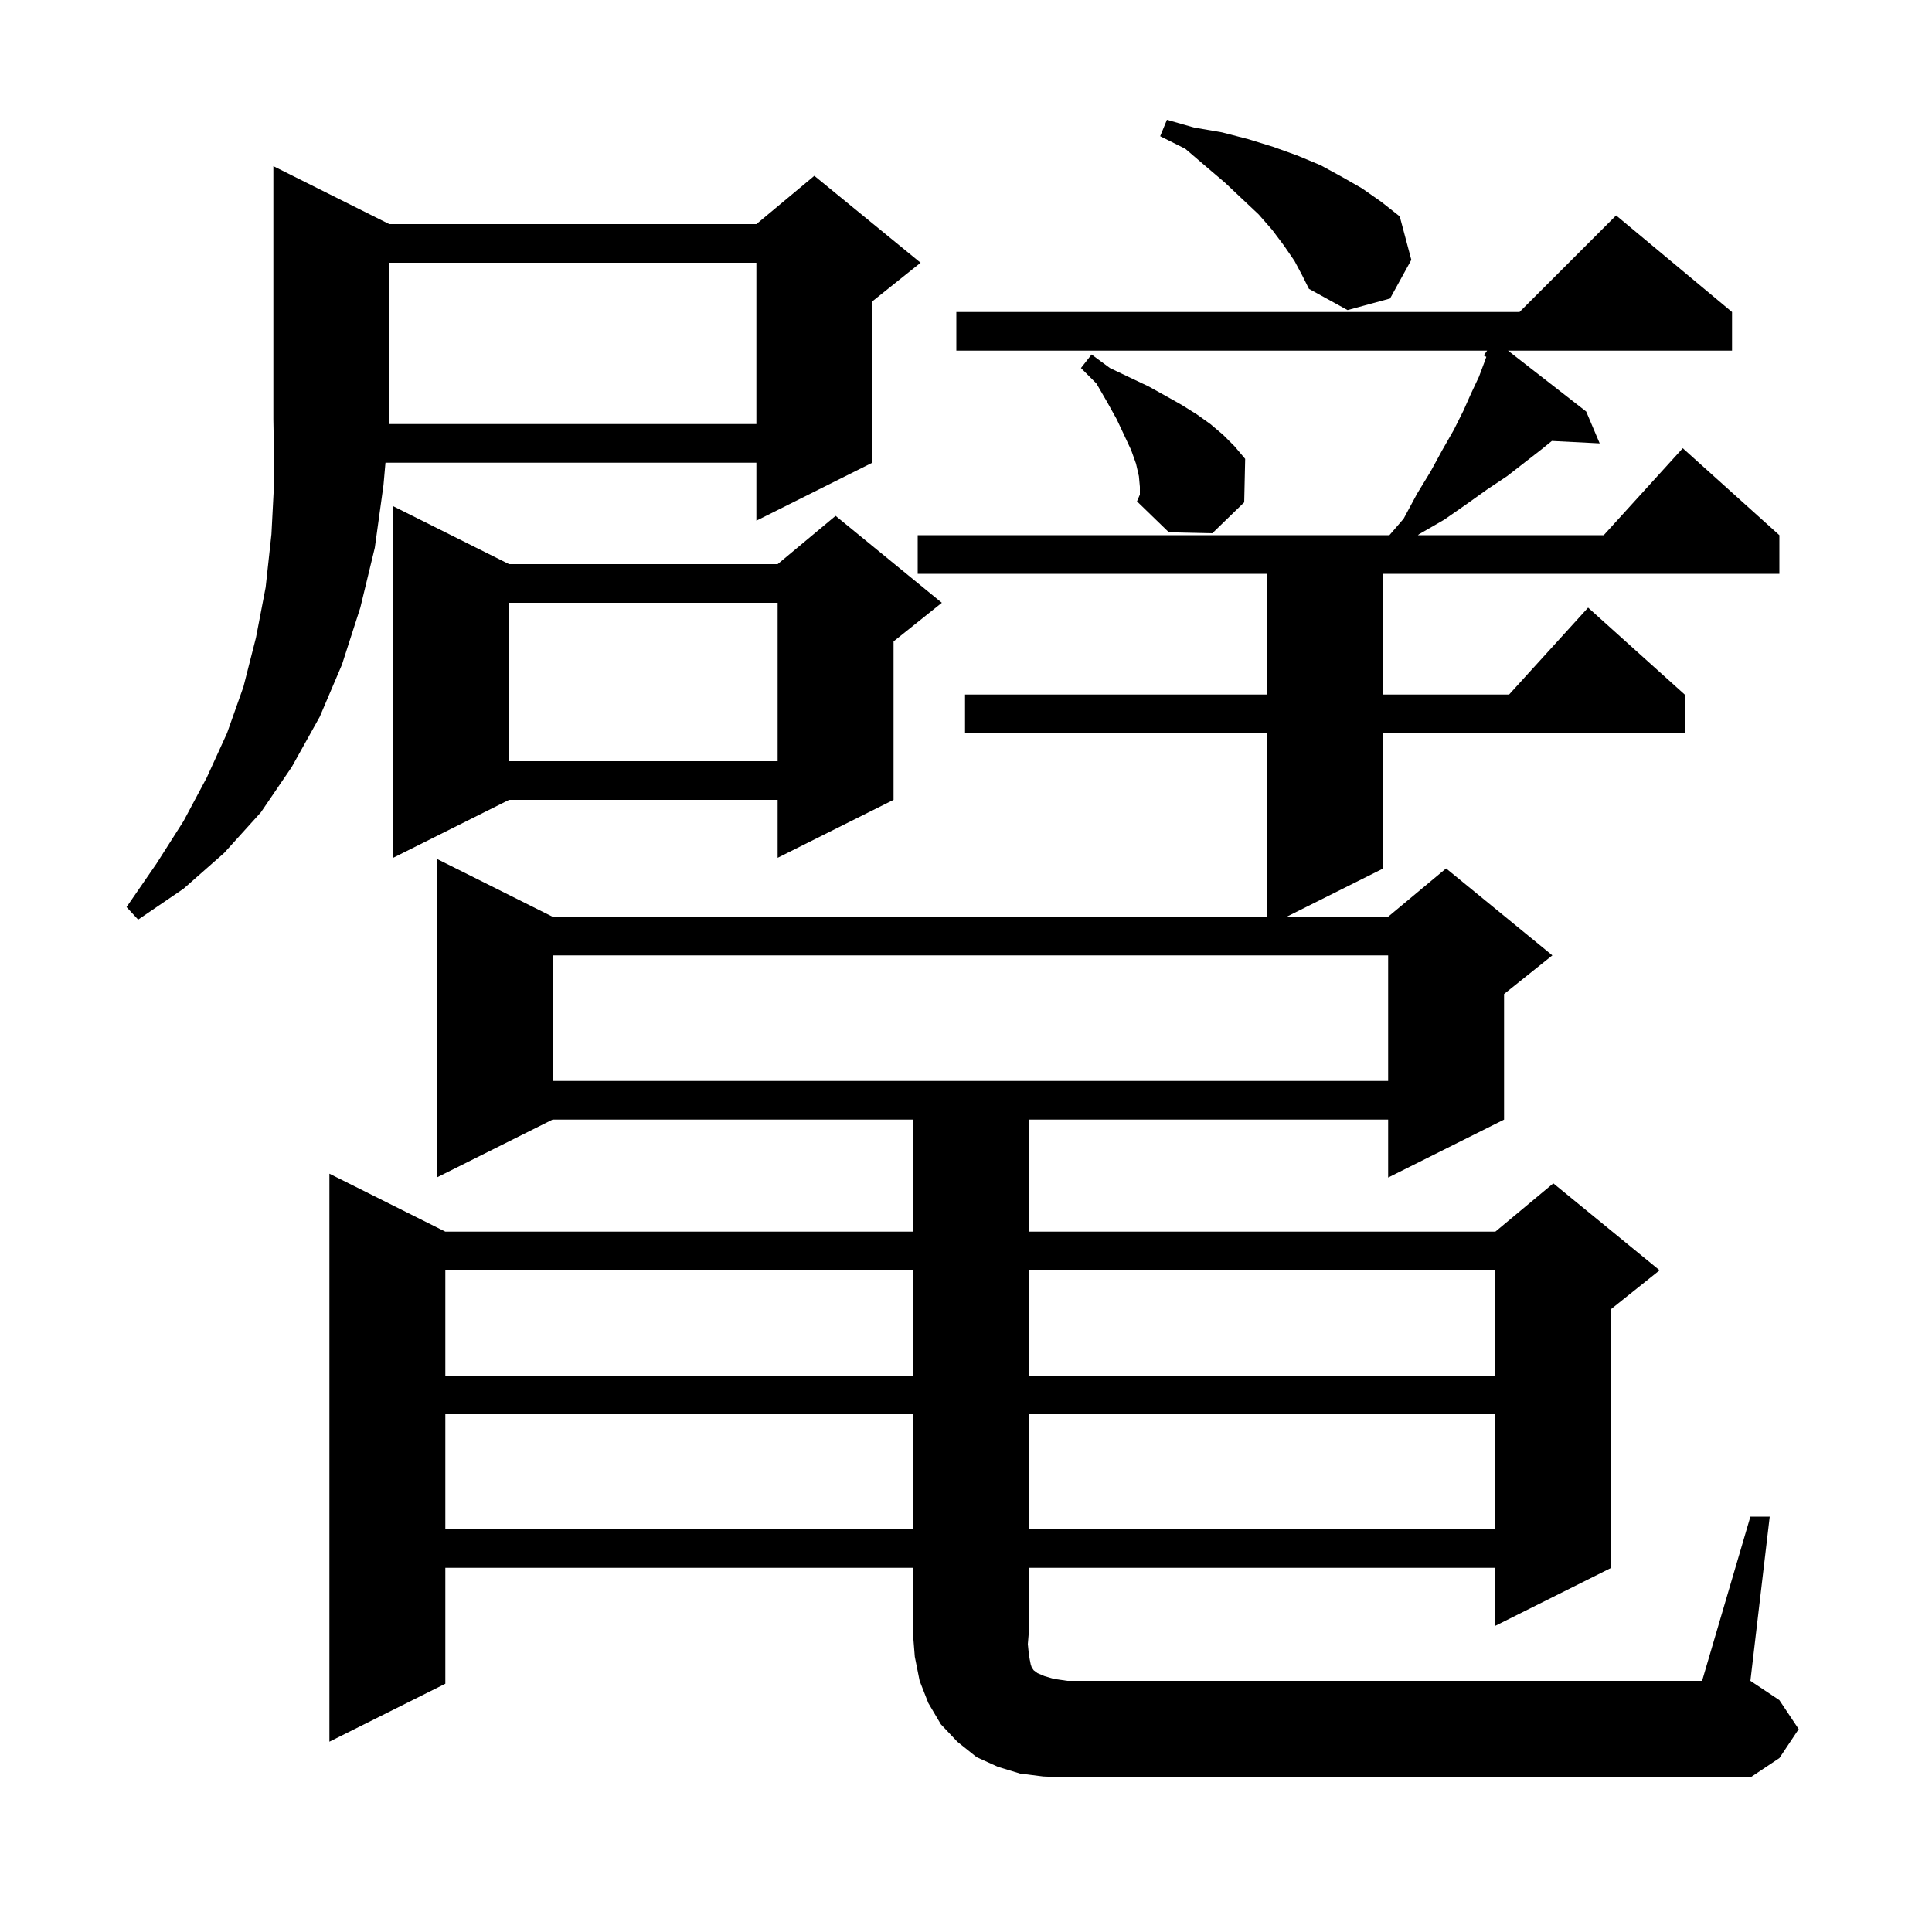 <svg xmlns="http://www.w3.org/2000/svg" xmlns:xlink="http://www.w3.org/1999/xlink" version="1.1" baseProfile="full" viewBox="0 0 200 200" width="200" height="200">
<g fill="black">
<path d="M 181.2 157.0 L 183.2 157.0 L 181.2 174.0 L 184.2 176.0 L 186.2 179.0 L 184.2 182.0 L 181.2 184.0 L 110.5 184.0 L 108.0 183.9 L 105.6 183.6 L 103.3 182.9 L 101.1 181.9 L 99.1 180.3 L 97.4 178.5 L 96.1 176.3 L 95.2 174.0 L 94.7 171.5 L 94.5 169.0 L 94.5 162.3 L 46.1 162.3 L 46.1 174.3 L 34.1 180.3 L 34.1 121.5 L 46.1 127.5 L 94.5 127.5 L 94.5 115.9 L 57.2 115.9 L 45.2 121.9 L 45.2 88.9 L 57.2 94.9 L 131.2 94.9 L 131.2 75.9 L 99.9 75.9 L 99.9 71.9 L 131.2 71.9 L 131.2 59.4 L 95.0 59.4 L 95.0 55.4 L 143.832 55.4 L 145.3 53.7 L 146.7 51.1 L 148.1 48.8 L 149.3 46.6 L 150.5 44.5 L 151.5 42.5 L 152.3 40.7 L 153.1 39.0 L 153.7 37.4 L 153.863 36.944 L 153.6 36.8 L 153.944 36.3 L 99.0 36.3 L 99.0 32.3 L 157.3 32.3 L 167.3 22.3 L 179.3 32.3 L 179.3 36.3 L 156.112 36.3 L 164.2 42.6 L 165.6 45.9 L 160.648 45.648 L 159.6 46.5 L 156.0 49.3 L 153.9 50.7 L 151.8 52.2 L 149.5 53.8 L 146.9 55.3 L 146.784 55.4 L 166.018 55.4 L 174.2 46.4 L 184.2 55.4 L 184.2 59.4 L 143.2 59.4 L 143.2 71.9 L 156.218 71.9 L 164.4 62.9 L 174.4 71.9 L 174.4 75.9 L 143.2 75.9 L 143.2 89.9 L 133.2 94.9 L 143.7 94.9 L 149.7 89.9 L 160.7 98.9 L 155.7 102.9 L 155.7 115.9 L 143.7 121.9 L 143.7 115.9 L 106.5 115.9 L 106.5 127.5 L 154.8 127.5 L 160.8 122.5 L 171.8 131.5 L 166.8 135.5 L 166.8 162.3 L 154.8 168.3 L 154.8 162.3 L 106.5 162.3 L 106.5 169.0 L 106.4 170.2 L 106.5 171.2 L 106.6 171.8 L 106.7 172.3 L 106.8 172.6 L 107.0 172.9 L 107.4 173.2 L 108.1 173.5 L 109.1 173.8 L 110.5 174.0 L 176.2 174.0 Z M 46.1 146.4 L 46.1 158.3 L 94.5 158.3 L 94.5 146.4 Z M 106.5 146.4 L 106.5 158.3 L 154.8 158.3 L 154.8 146.4 Z M 46.1 131.5 L 46.1 142.4 L 94.5 142.4 L 94.5 131.5 Z M 106.5 131.5 L 106.5 142.4 L 154.8 142.4 L 154.8 131.5 Z M 57.2 98.9 L 57.2 111.9 L 143.7 111.9 L 143.7 98.9 Z M 78.3 43.9 L 78.3 27.2 L 40.3 27.2 L 40.3 43.4 L 40.256 43.9 Z M 52.7 58.4 L 80.5 58.4 L 86.5 53.4 L 97.5 62.4 L 92.5 66.4 L 92.5 82.8 L 80.5 88.8 L 80.5 82.8 L 52.7 82.8 L 40.7 88.8 L 40.7 52.4 Z M 52.7 62.4 L 52.7 78.8 L 80.5 78.8 L 80.5 62.4 Z M 118.0 50.4 L 117.9 49.3 L 117.6 48.0 L 117.1 46.6 L 116.4 45.1 L 115.6 43.4 L 114.6 41.6 L 113.5 39.7 L 111.9 38.1 L 113.0 36.7 L 114.9 38.1 L 117.0 39.1 L 118.9 40.0 L 120.7 41.0 L 122.3 41.9 L 123.9 42.9 L 125.3 43.9 L 126.6 45.0 L 127.8 46.2 L 128.9 47.5 L 128.8 52.0 L 125.5 55.2 L 121.0 55.1 L 117.7 51.9 L 118.0 51.2 Z M 134.0 27.0 L 132.9 25.4 L 131.7 23.8 L 130.3 22.2 L 128.6 20.6 L 126.8 18.9 L 124.8 17.2 L 122.7 15.4 L 120.1 14.1 L 120.8 12.4 L 123.6 13.2 L 126.5 13.7 L 129.2 14.4 L 131.8 15.2 L 134.3 16.1 L 136.7 17.1 L 138.9 18.3 L 141.0 19.5 L 143.0 20.9 L 144.9 22.4 L 146.1 26.9 L 143.9 30.9 L 139.5 32.1 L 135.5 29.9 L 134.8 28.5 Z M 40.3 23.2 L 78.3 23.2 L 84.3 18.2 L 95.3 27.2 L 90.3 31.2 L 90.3 47.9 L 78.3 53.9 L 78.3 47.9 L 39.903 47.9 L 39.7 50.2 L 38.8 56.7 L 37.3 62.9 L 35.4 68.8 L 33.1 74.2 L 30.2 79.4 L 27.0 84.1 L 23.2 88.3 L 19.0 92.0 L 14.3 95.2 L 13.1 93.9 L 16.2 89.4 L 19.0 85.0 L 21.4 80.5 L 23.5 75.9 L 25.2 71.1 L 26.5 66.0 L 27.5 60.8 L 28.1 55.3 L 28.4 49.5 L 28.3 43.4 L 28.3 17.2 Z " />
</g>
</svg>
